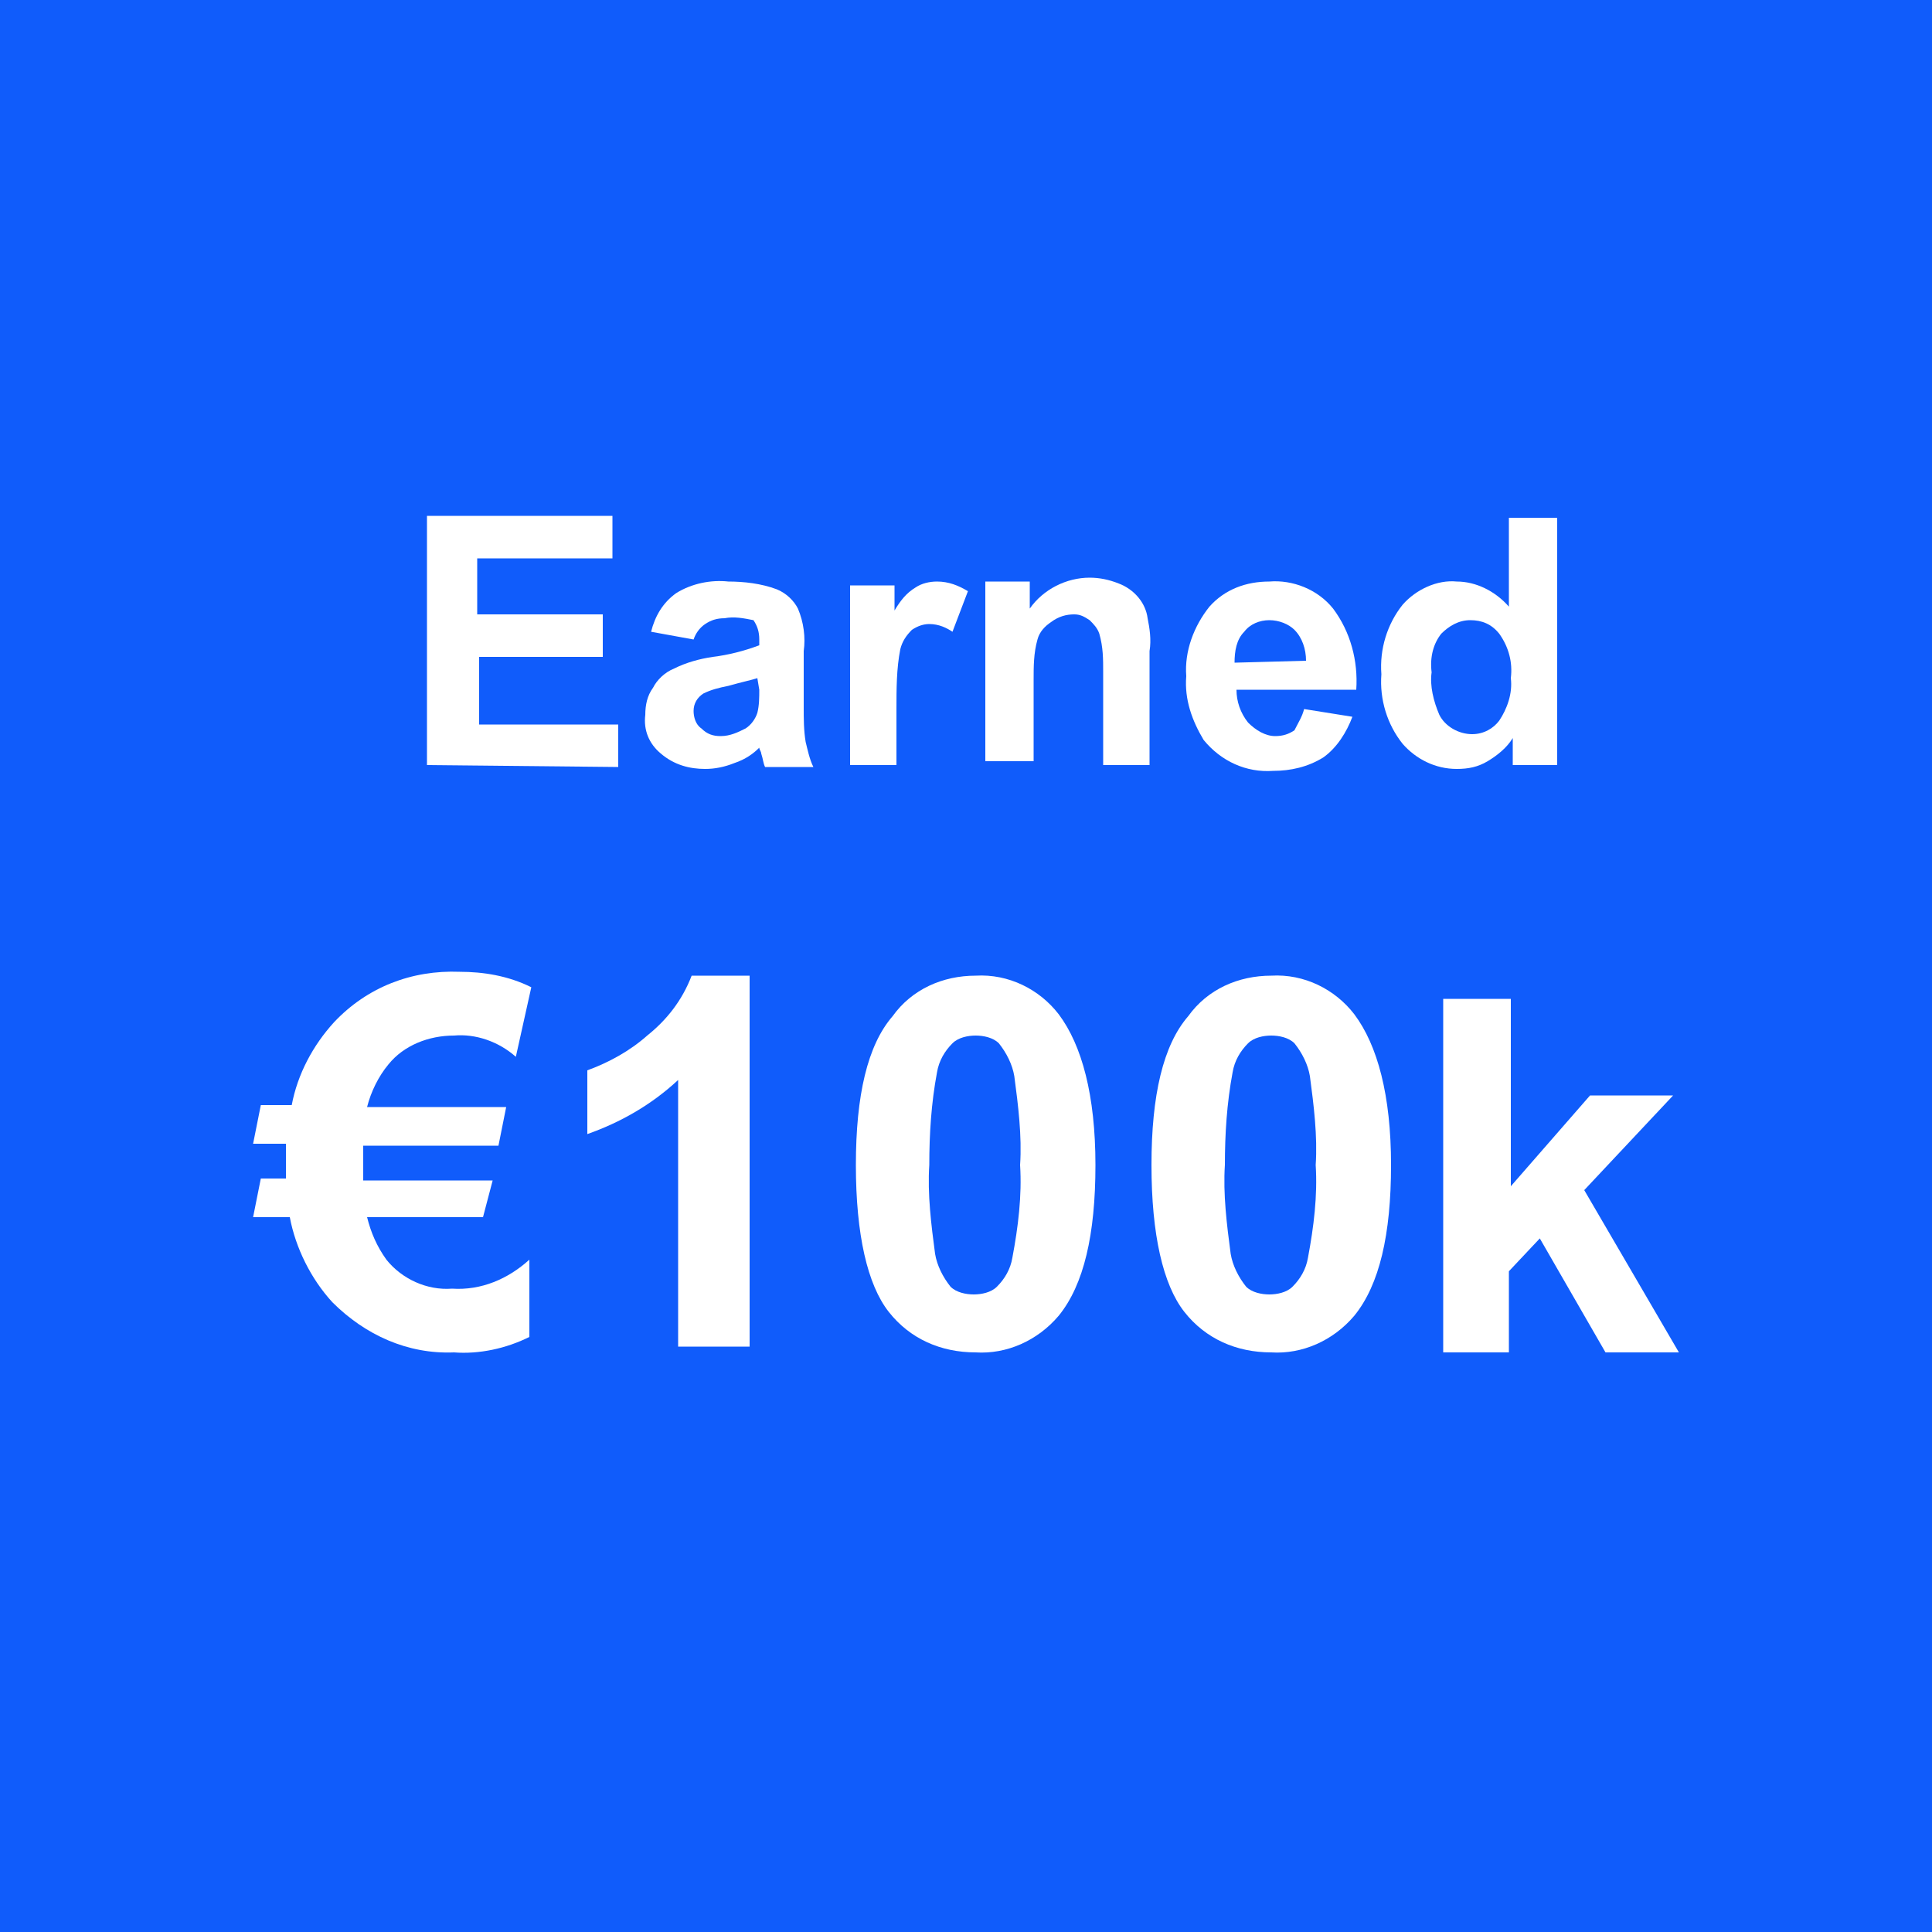 <?xml version="1.0" encoding="utf-8"?>
<!-- Generator: Adobe Illustrator 24.0.2, SVG Export Plug-In . SVG Version: 6.00 Build 0)  -->
<svg version="1.1" id="Layer_1" xmlns="http://www.w3.org/2000/svg" xmlns:xlink="http://www.w3.org/1999/xlink" x="0px" y="0px"
	 viewBox="0 0 100 100" style="enable-background:new 0 0 100 100;" xml:space="preserve">
<rect y="0" fill="#105CFB" width="100" height="100"/>
<path fill="#ffffff" d="M22.1,39.6V26.7h9.6v2.2h-7v2.9h6.5V34h-6.4v3.5h7.2v2.2L22.1,39.6z"/>
<path fill="#ffffff" d="M35.9,33.1l-2.2-0.4c0.2-0.8,0.6-1.5,1.3-2c0.8-0.5,1.8-0.7,2.7-0.6c0.8,0,1.7,0.1,2.5,0.4
	c0.5,0.2,0.9,0.6,1.1,1c0.3,0.7,0.4,1.5,0.3,2.2v2.9c0,0.6,0,1.2,0.1,1.8c0.1,0.4,0.2,0.9,0.4,1.3h-2.5c-0.1-0.2-0.1-0.4-0.2-0.7
	c0-0.1-0.1-0.2-0.1-0.3C39,39,38.6,39.3,38,39.5c-0.5,0.2-1,0.3-1.5,0.3c-0.8,0-1.6-0.2-2.3-0.8c-0.6-0.5-0.9-1.2-0.8-2
	c0-0.5,0.1-1,0.4-1.4c0.2-0.4,0.6-0.8,1.1-1c0.6-0.3,1.3-0.5,2-0.6c0.8-0.1,1.6-0.3,2.4-0.6v-0.3c0-0.4-0.1-0.7-0.3-1
	C38.5,32,38,31.9,37.5,32c-0.4,0-0.7,0.1-1,0.3C36.2,32.5,36,32.8,35.9,33.1z M39.2,35.1c-0.3,0.1-0.8,0.2-1.5,0.4
	c-0.5,0.1-0.9,0.2-1.3,0.4c-0.3,0.2-0.5,0.5-0.5,0.9c0,0.3,0.1,0.7,0.4,0.9c0.3,0.3,0.6,0.4,1,0.4c0.5,0,0.9-0.2,1.3-0.4
	c0.3-0.2,0.5-0.5,0.6-0.8c0.1-0.4,0.1-0.8,0.1-1.2L39.2,35.1z"/>
<path fill="#ffffff" d="M46.4,39.6H44v-9.3h2.3v1.3c0.3-0.5,0.6-0.9,1.1-1.2c0.3-0.2,0.7-0.3,1.1-0.3c0.6,0,1.1,0.2,1.6,0.5l-0.8,2.1
	c-0.3-0.2-0.7-0.4-1.2-0.4c-0.3,0-0.6,0.1-0.9,0.3c-0.3,0.3-0.5,0.6-0.6,1c-0.2,1-0.2,2.1-0.2,3.1L46.4,39.6z"/>
<path fill="#ffffff" d="M59.6,39.6h-2.5v-4.8c0-0.7,0-1.3-0.2-2c-0.1-0.3-0.3-0.5-0.5-0.7c-0.3-0.2-0.5-0.3-0.8-0.3
	c-0.4,0-0.8,0.1-1.2,0.4c-0.3,0.2-0.6,0.5-0.7,0.9c-0.2,0.7-0.2,1.4-0.2,2.1v4.2h-2.5v-9.3h2.3v1.4c0.7-1,1.9-1.6,3.1-1.6
	c0.5,0,1,0.1,1.5,0.3c0.8,0.3,1.4,1,1.5,1.8c0.1,0.5,0.2,1.1,0.1,1.7V39.6z"/>
<path fill="#ffffff" d="M67.5,36.7l2.5,0.4c-0.3,0.8-0.8,1.6-1.5,2.1c-0.8,0.5-1.7,0.7-2.6,0.7c-1.4,0.1-2.7-0.5-3.6-1.6
	c-0.6-1-1-2.1-0.9-3.3c-0.1-1.3,0.4-2.6,1.2-3.6c0.8-0.9,1.9-1.3,3.1-1.3c1.2-0.1,2.5,0.4,3.3,1.4c0.9,1.2,1.3,2.7,1.2,4.2h-6.2
	c0,0.6,0.2,1.2,0.6,1.7c0.4,0.4,0.9,0.7,1.4,0.7c0.4,0,0.7-0.1,1-0.3C67.2,37.4,67.4,37.1,67.5,36.7z M67.6,34.2
	c0-0.6-0.2-1.2-0.6-1.6c-0.3-0.3-0.8-0.5-1.3-0.5c-0.5,0-1,0.2-1.3,0.6c-0.4,0.4-0.5,1-0.5,1.6L67.6,34.2z"/>
<path fill="#ffffff" d="M80.6,39.6h-2.3v-1.4c-0.3,0.5-0.8,0.9-1.3,1.2c-0.5,0.3-1,0.4-1.6,0.4c-1.1,0-2.1-0.5-2.8-1.3
	c-0.8-1-1.2-2.3-1.1-3.6c-0.1-1.3,0.3-2.6,1.1-3.6c0.7-0.8,1.8-1.3,2.8-1.2c1,0,2,0.5,2.7,1.3v-4.6h2.5V39.6z M74.1,34.8
	c-0.1,0.7,0.1,1.5,0.4,2.2c0.3,0.6,1,1,1.7,1c0.6,0,1.1-0.3,1.4-0.7c0.4-0.6,0.7-1.4,0.6-2.2c0.1-0.8-0.1-1.6-0.6-2.3
	c-0.4-0.5-0.9-0.7-1.5-0.7c-0.6,0-1.1,0.3-1.5,0.7C74.2,33.3,74,34,74.1,34.8z"/>
<g>
	<g>
		<path fill="#ffffff" d="M27.5,51.1l-0.8,3.6c-0.9-0.8-2.1-1.2-3.2-1.1c-1.3,0-2.6,0.5-3.4,1.5c-0.5,0.6-0.9,1.4-1.1,2.2h7.2l-0.4,2
			h-7c0,0.2,0,0.5,0,0.8c0,0.3,0,0.6,0,1h6.7L25,63h-6c0.2,0.8,0.5,1.5,1,2.2c0.8,1,2.1,1.6,3.4,1.5c1.5,0.1,2.9-0.5,4-1.5v4
			c-1.2,0.6-2.6,0.9-3.9,0.8c-2.4,0.1-4.6-0.9-6.3-2.6c-1.1-1.2-1.9-2.8-2.2-4.4h-1.9l0.4-2h1.3c0-0.2,0-0.4,0-0.7
			c0-0.4,0-0.8,0-1.1h-1.7l0.4-2h1.6c0.3-1.6,1.1-3.1,2.2-4.3c1.7-1.8,4-2.7,6.5-2.6C25,50.3,26.3,50.5,27.5,51.1z"/>
		<path fill="#ffffff" d="M38.8,69.7h-3.7V55.9c-1.4,1.3-3,2.2-4.7,2.8v-3.3c1.1-0.4,2.2-1,3.1-1.8c1-0.8,1.8-1.8,2.3-3.1h3L38.8,69.7z
			"/>
		<path fill="#ffffff" d="M50.5,50.5c1.7-0.1,3.3,0.7,4.3,2c1.2,1.6,1.9,4.2,1.9,7.8c0,3.6-0.6,6.2-1.9,7.8c-1.1,1.3-2.7,2-4.3,1.9
			c-1.8,0-3.4-0.7-4.5-2.1c-1.1-1.4-1.7-4-1.7-7.6s0.6-6.2,1.9-7.7C47.2,51.2,48.8,50.5,50.5,50.5z M50.5,53.6
			c-0.4,0-0.9,0.1-1.2,0.4c-0.4,0.4-0.7,0.9-0.8,1.5c-0.3,1.6-0.4,3.2-0.4,4.8c-0.1,1.5,0.1,3.1,0.3,4.6c0.1,0.6,0.4,1.2,0.8,1.7
			c0.3,0.3,0.8,0.4,1.2,0.4c0.4,0,0.9-0.1,1.2-0.4c0.4-0.4,0.7-0.9,0.8-1.5c0.3-1.6,0.5-3.2,0.4-4.8c0.1-1.5-0.1-3.1-0.3-4.6
			c-0.1-0.6-0.4-1.2-0.8-1.7C51.4,53.7,50.9,53.6,50.5,53.6z"/>
		<path fill="#ffffff" d="M65.8,50.5c1.7-0.1,3.3,0.7,4.3,2c1.2,1.6,1.9,4.2,1.9,7.8c0,3.6-0.6,6.2-1.9,7.8c-1.1,1.3-2.7,2-4.3,1.9
			c-1.8,0-3.4-0.7-4.5-2.1c-1.1-1.4-1.7-4-1.7-7.6s0.6-6.2,1.9-7.7C62.5,51.2,64.1,50.5,65.8,50.5z M65.8,53.6
			c-0.4,0-0.9,0.1-1.2,0.4c-0.4,0.4-0.7,0.9-0.8,1.5c-0.3,1.6-0.4,3.2-0.4,4.8c-0.1,1.5,0.1,3.1,0.3,4.6c0.1,0.6,0.4,1.2,0.8,1.7
			c0.3,0.3,0.8,0.4,1.2,0.4c0.4,0,0.9-0.1,1.2-0.4c0.4-0.4,0.7-0.9,0.8-1.5c0.3-1.6,0.5-3.2,0.4-4.8c0.1-1.5-0.1-3.1-0.3-4.6
			c-0.1-0.6-0.4-1.2-0.8-1.7C66.7,53.7,66.2,53.6,65.8,53.6z"/>
	</g>
	<g>
		<path fill="#ffffff" d="M74.7,70V51.7h3.5v9.7l4.1-4.7h4.3L82,61.6l4.9,8.4h-3.8l-3.4-5.9l-1.6,1.7V70H74.7z"/>
	</g>
</g>
</svg>
